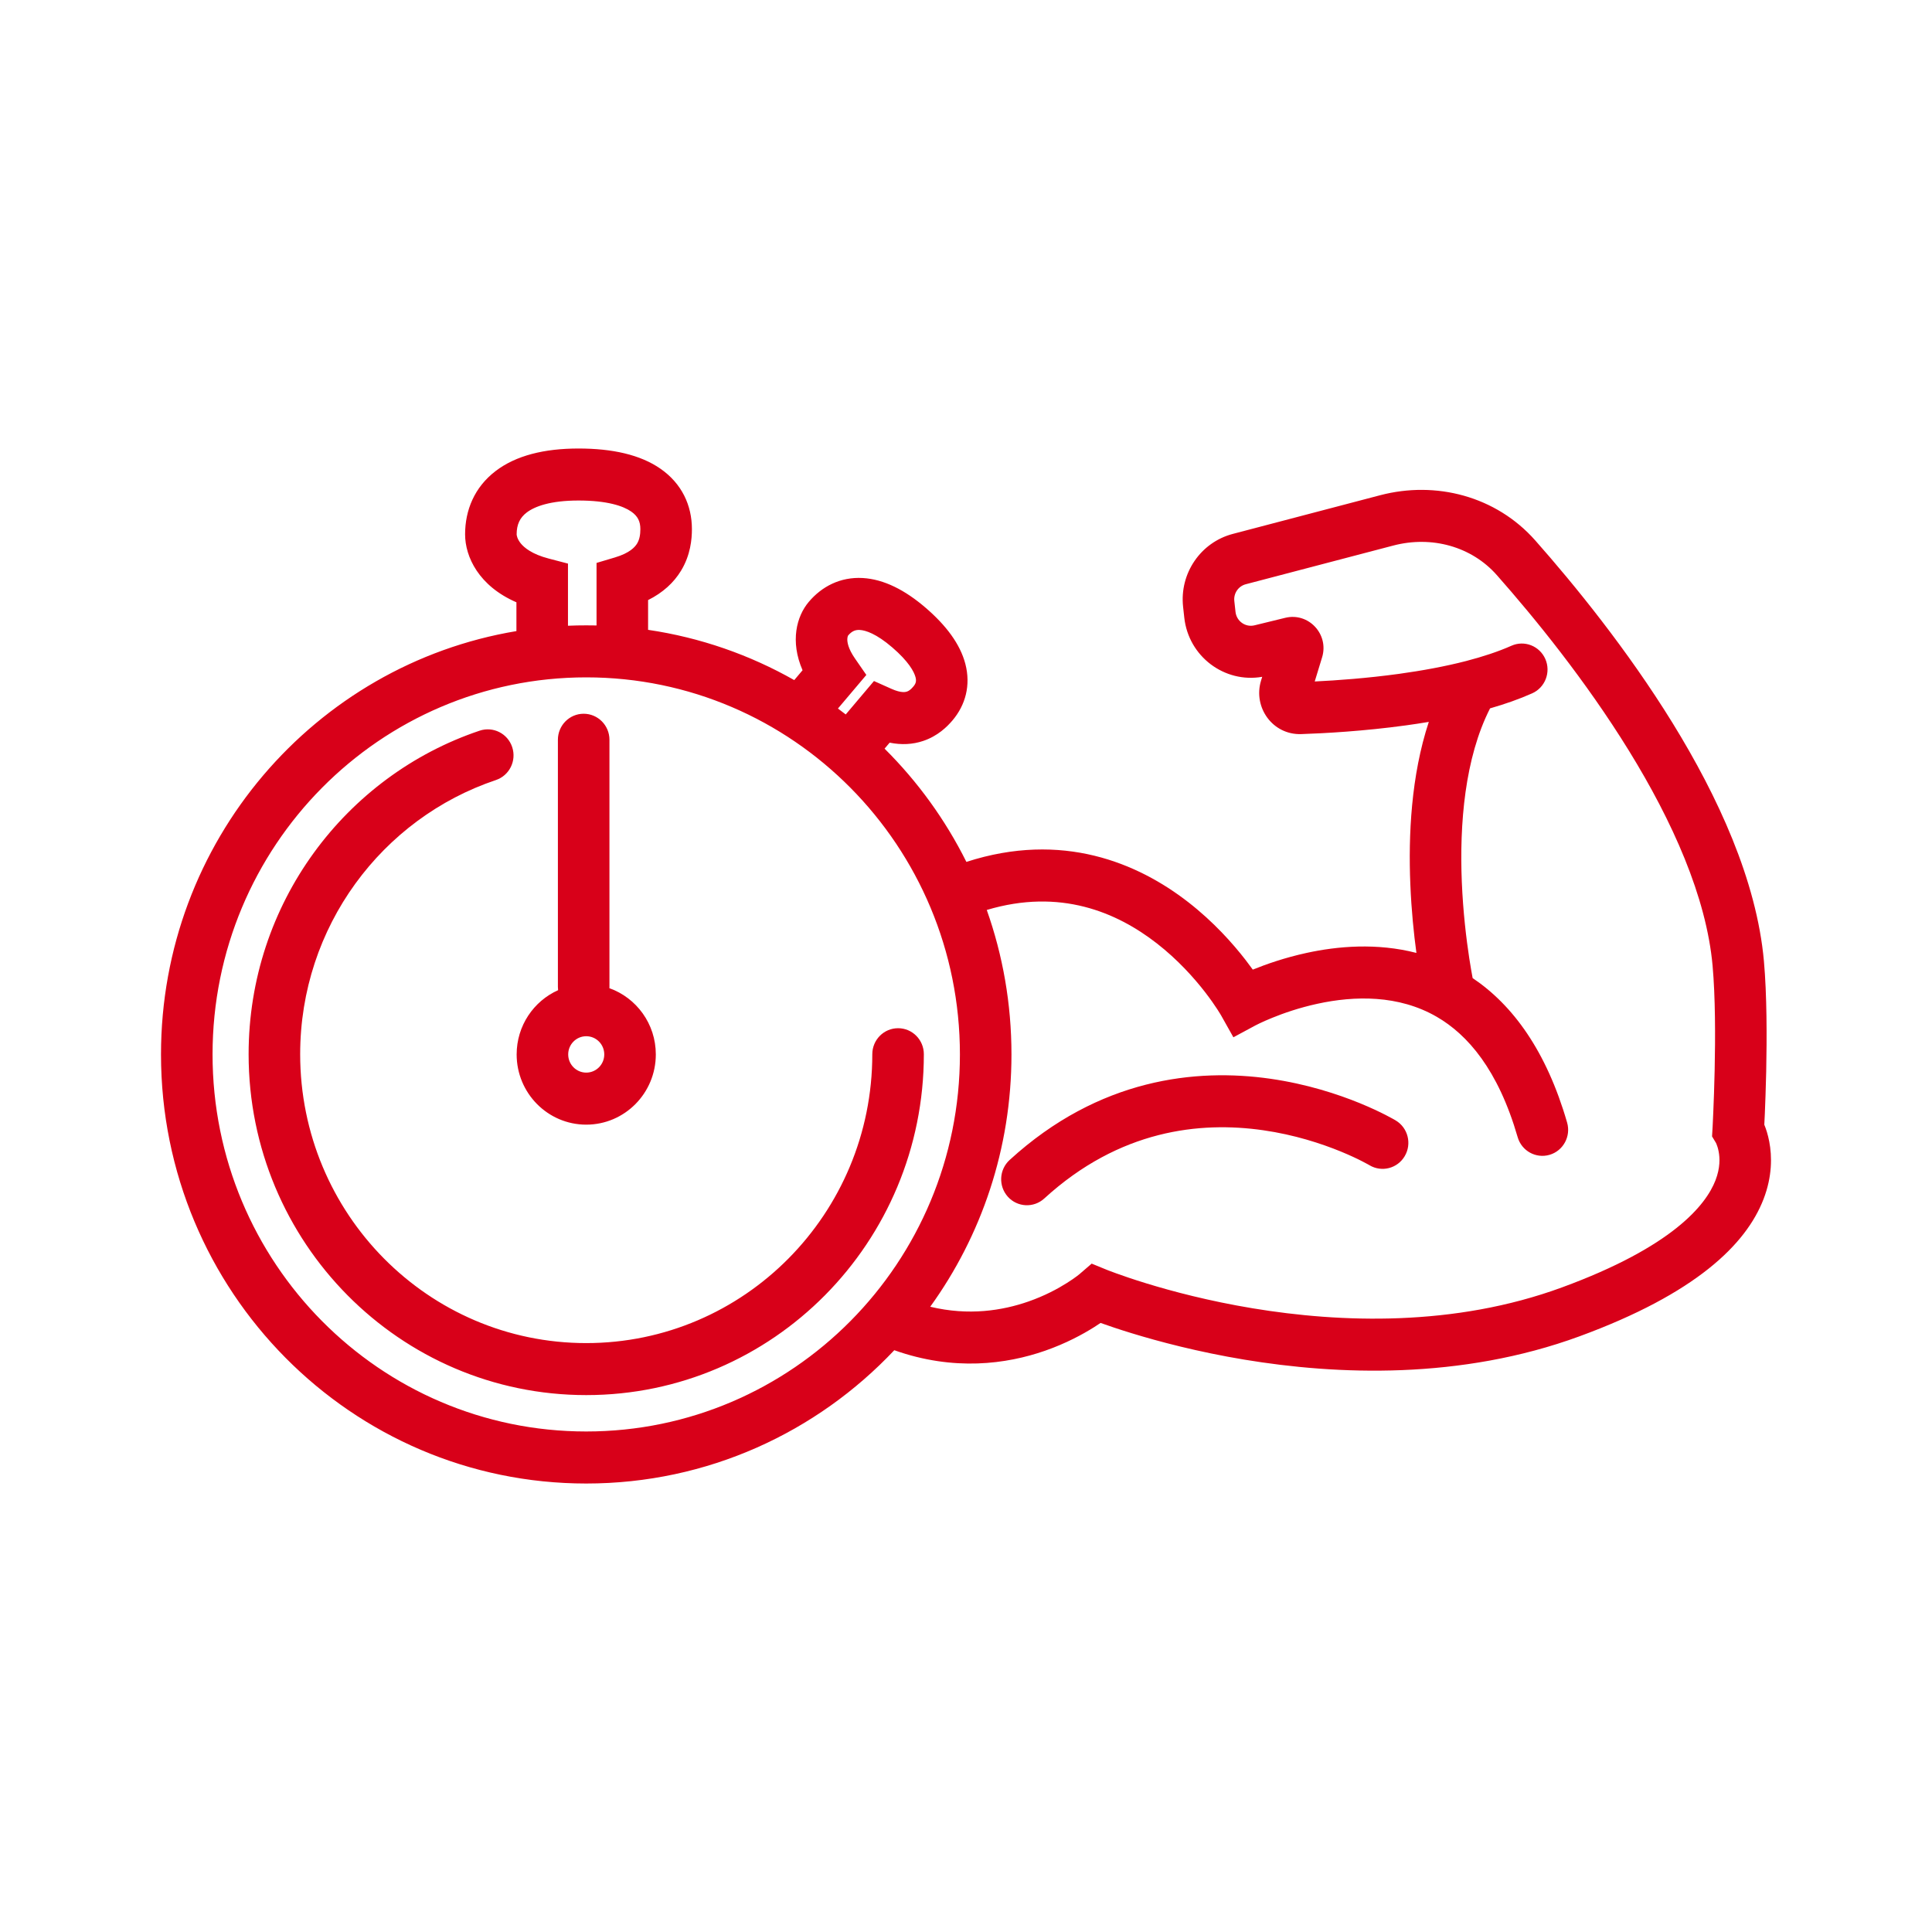 <svg width="60" height="60" viewBox="0 0 60 60" fill="none" xmlns="http://www.w3.org/2000/svg">
<path fill-rule="evenodd" clip-rule="evenodd" d="M16.358 15.916C16.145 16.078 16.045 16.29 16.045 16.594C16.045 16.616 16.057 16.732 16.171 16.874C16.28 17.008 16.52 17.211 17.039 17.346L17.639 17.503V19.433C17.827 19.424 18.016 19.421 18.206 19.421C18.313 19.421 18.42 19.422 18.526 19.424V17.482L19.1 17.311C19.558 17.174 19.719 16.989 19.785 16.881C19.861 16.755 19.887 16.605 19.887 16.432C19.887 16.197 19.809 16.03 19.603 15.887C19.354 15.714 18.859 15.544 17.966 15.544C17.087 15.544 16.604 15.729 16.358 15.916ZM16.038 18.705V19.599C9.776 20.643 5 26.132 5 32.746C5 40.105 10.913 46.072 18.206 46.072C21.971 46.072 25.368 44.482 27.773 41.932C29.623 42.589 31.259 42.365 32.453 41.949C33.102 41.723 33.622 41.441 33.982 41.214C34.054 41.169 34.12 41.126 34.179 41.085C34.411 41.168 34.733 41.278 35.131 41.4C35.988 41.663 37.204 41.986 38.646 42.225C41.518 42.701 45.353 42.858 49.054 41.5C52.661 40.176 54.225 38.649 54.769 37.238C55.041 36.532 55.033 35.911 54.946 35.456C54.905 35.237 54.846 35.059 54.792 34.928C54.797 34.842 54.802 34.731 54.808 34.599C54.822 34.267 54.839 33.804 54.851 33.276C54.873 32.23 54.874 30.9 54.78 29.846C54.554 27.336 53.345 24.729 51.946 22.458C50.536 20.172 48.884 18.147 47.681 16.786C46.46 15.404 44.59 14.927 42.865 15.379L38.286 16.581C37.286 16.843 36.628 17.808 36.742 18.845L36.779 19.181C36.912 20.391 38.029 21.223 39.199 21.019L39.162 21.14C38.911 21.964 39.52 22.828 40.411 22.798C41.129 22.774 42.349 22.708 43.665 22.527C43.897 22.495 44.134 22.459 44.373 22.419C43.82 24.095 43.737 25.951 43.799 27.459C43.832 28.269 43.908 29.004 43.988 29.594C42.756 29.276 41.538 29.384 40.576 29.594C39.9 29.741 39.323 29.944 38.915 30.109L38.907 30.113C38.841 30.021 38.767 29.922 38.686 29.817C38.287 29.302 37.691 28.63 36.903 28.018C35.338 26.801 32.989 25.804 30.012 26.767C29.358 25.456 28.497 24.269 27.471 23.25L27.629 23.064C27.999 23.139 28.346 23.118 28.663 23.013C29.123 22.861 29.418 22.565 29.582 22.371C29.981 21.899 30.155 21.283 29.979 20.614C29.816 19.994 29.375 19.416 28.749 18.877C28.112 18.328 27.454 17.989 26.794 17.951C26.094 17.911 25.519 18.217 25.118 18.691C24.738 19.14 24.533 19.916 24.924 20.815L24.666 21.121C23.287 20.339 21.755 19.8 20.127 19.56V18.636C20.589 18.405 20.925 18.094 21.149 17.726C21.446 17.238 21.488 16.744 21.488 16.432C21.488 15.698 21.177 15.018 20.509 14.555C19.884 14.122 19.018 13.929 17.966 13.929C16.901 13.929 16.023 14.147 15.394 14.627C14.732 15.131 14.444 15.848 14.444 16.594C14.444 17.292 14.869 18.198 16.038 18.705ZM31.932 40.422C31.131 40.7 30.087 40.87 28.889 40.582C30.476 38.383 31.412 35.675 31.412 32.746C31.412 31.172 31.142 29.662 30.645 28.26C32.92 27.579 34.68 28.328 35.926 29.297C36.579 29.805 37.083 30.371 37.425 30.812C37.594 31.031 37.722 31.217 37.805 31.345C37.847 31.409 37.877 31.458 37.896 31.49C37.906 31.506 37.913 31.517 37.916 31.524L37.919 31.529L37.92 31.53L38.304 32.214L38.991 31.844L38.992 31.844L38.995 31.842C38.999 31.84 39.007 31.836 39.017 31.831C39.038 31.82 39.071 31.803 39.116 31.782C39.206 31.739 39.341 31.677 39.513 31.608C39.858 31.467 40.346 31.296 40.913 31.173C42.064 30.922 43.434 30.891 44.62 31.578C45.575 32.131 46.524 33.214 47.132 35.314C47.255 35.743 47.7 35.988 48.124 35.864C48.548 35.739 48.792 35.29 48.668 34.862C48.026 32.64 46.983 31.214 45.734 30.375C45.705 30.218 45.668 30.01 45.629 29.758C45.538 29.161 45.437 28.329 45.398 27.392C45.324 25.593 45.488 23.542 46.275 21.999C46.735 21.867 47.177 21.713 47.583 21.532C47.987 21.352 48.17 20.875 47.992 20.467C47.813 20.059 47.341 19.874 46.937 20.055C46.525 20.238 46.051 20.393 45.545 20.525C45.541 20.526 45.538 20.527 45.534 20.528C44.873 20.699 44.157 20.829 43.449 20.927C42.458 21.063 41.518 21.131 40.83 21.164L41.059 20.414C41.278 19.696 40.638 19.01 39.914 19.187L38.96 19.42C38.679 19.489 38.402 19.293 38.37 19.003L38.333 18.666C38.306 18.427 38.458 18.204 38.689 18.144L43.268 16.943C44.464 16.629 45.7 16.971 46.486 17.861C47.655 19.184 49.243 21.133 50.586 23.311C51.939 25.505 52.994 27.855 53.186 29.992C53.272 30.951 53.273 32.206 53.25 33.241C53.239 33.754 53.222 34.206 53.208 34.529C53.202 34.69 53.195 34.819 53.191 34.907C53.189 34.951 53.187 34.986 53.186 35.008L53.184 35.034L53.184 35.041L53.169 35.292L53.291 35.494C53.294 35.5 53.3 35.514 53.309 35.535C53.328 35.581 53.355 35.658 53.374 35.761C53.413 35.961 53.425 36.269 53.277 36.653C52.98 37.423 51.942 38.722 48.507 39.982C45.164 41.209 41.635 41.083 38.905 40.631C37.546 40.406 36.401 40.102 35.597 39.855C35.196 39.732 34.88 39.623 34.668 39.546C34.561 39.508 34.481 39.477 34.428 39.457C34.402 39.446 34.382 39.439 34.37 39.434L34.357 39.429L34.355 39.428L33.903 39.243L33.535 39.56L33.534 39.561L33.528 39.567L33.52 39.573C33.505 39.585 33.481 39.604 33.447 39.63C33.379 39.681 33.274 39.757 33.134 39.844C32.854 40.021 32.444 40.244 31.932 40.422ZM26.023 22.004C26.104 22.065 26.185 22.126 26.265 22.188L27.142 21.15L27.688 21.394C27.987 21.528 28.124 21.492 28.165 21.478C28.226 21.458 28.289 21.412 28.364 21.322C28.445 21.227 28.464 21.152 28.432 21.029C28.386 20.856 28.215 20.54 27.71 20.106C27.216 19.68 26.881 19.574 26.703 19.564C26.566 19.556 26.457 19.598 26.34 19.735L26.339 19.736C26.336 19.743 26.316 19.78 26.314 19.851C26.312 19.938 26.335 20.137 26.551 20.449L26.905 20.961L26.023 22.004ZM18.206 44.456C24.616 44.456 29.811 39.214 29.811 32.746C29.811 26.279 24.616 21.036 18.206 21.036C11.797 21.036 6.601 26.279 6.601 32.746C6.601 39.214 11.797 44.456 18.206 44.456ZM39.224 35.1C37.277 34.822 34.773 35.078 32.43 37.221C32.102 37.52 31.596 37.495 31.299 37.165C31.003 36.834 31.027 36.324 31.355 36.024C34.134 33.483 37.153 33.173 39.448 33.501C40.588 33.664 41.553 33.983 42.233 34.261C42.574 34.401 42.846 34.531 43.035 34.628C43.13 34.677 43.204 34.717 43.257 34.746C43.283 34.761 43.304 34.773 43.319 34.781C43.324 34.784 43.329 34.787 43.333 34.789L43.337 34.792L43.343 34.796L43.345 34.797L43.346 34.797C43.346 34.797 43.347 34.798 42.938 35.492L43.346 34.797C43.726 35.025 43.852 35.521 43.625 35.905C43.4 36.288 42.91 36.414 42.53 36.187L42.529 36.186L42.522 36.182C42.514 36.178 42.501 36.17 42.483 36.16C42.446 36.139 42.388 36.108 42.311 36.069C42.157 35.989 41.926 35.879 41.631 35.758C41.041 35.517 40.205 35.24 39.224 35.1ZM18.927 22.974C18.927 22.528 18.568 22.166 18.126 22.166C17.684 22.166 17.326 22.528 17.326 22.974V30.646C17.326 30.682 17.328 30.717 17.332 30.751C16.574 31.09 16.045 31.855 16.045 32.746C16.045 33.95 17.013 34.927 18.206 34.927C19.4 34.927 20.367 33.95 20.367 32.746C20.367 31.796 19.765 30.988 18.925 30.689C18.926 30.675 18.927 30.661 18.927 30.646V22.974ZM18.766 32.746C18.766 33.058 18.516 33.311 18.206 33.311C17.897 33.311 17.646 33.058 17.646 32.746C17.646 32.434 17.897 32.181 18.206 32.181C18.516 32.181 18.766 32.434 18.766 32.746ZM15.907 23.203C16.047 23.627 15.82 24.084 15.401 24.225C11.868 25.411 9.322 28.776 9.322 32.74C9.322 37.695 13.3 41.711 18.206 41.711C23.112 41.711 27.09 37.695 27.09 32.74C27.09 32.293 27.449 31.932 27.891 31.932C28.333 31.932 28.691 32.293 28.691 32.74C28.691 38.586 23.997 43.326 18.206 43.326C12.415 43.326 7.721 38.586 7.721 32.74C7.721 28.06 10.728 24.092 14.895 22.692C15.315 22.551 15.768 22.78 15.907 23.203Z" fill="#D80019"/>
</svg>
